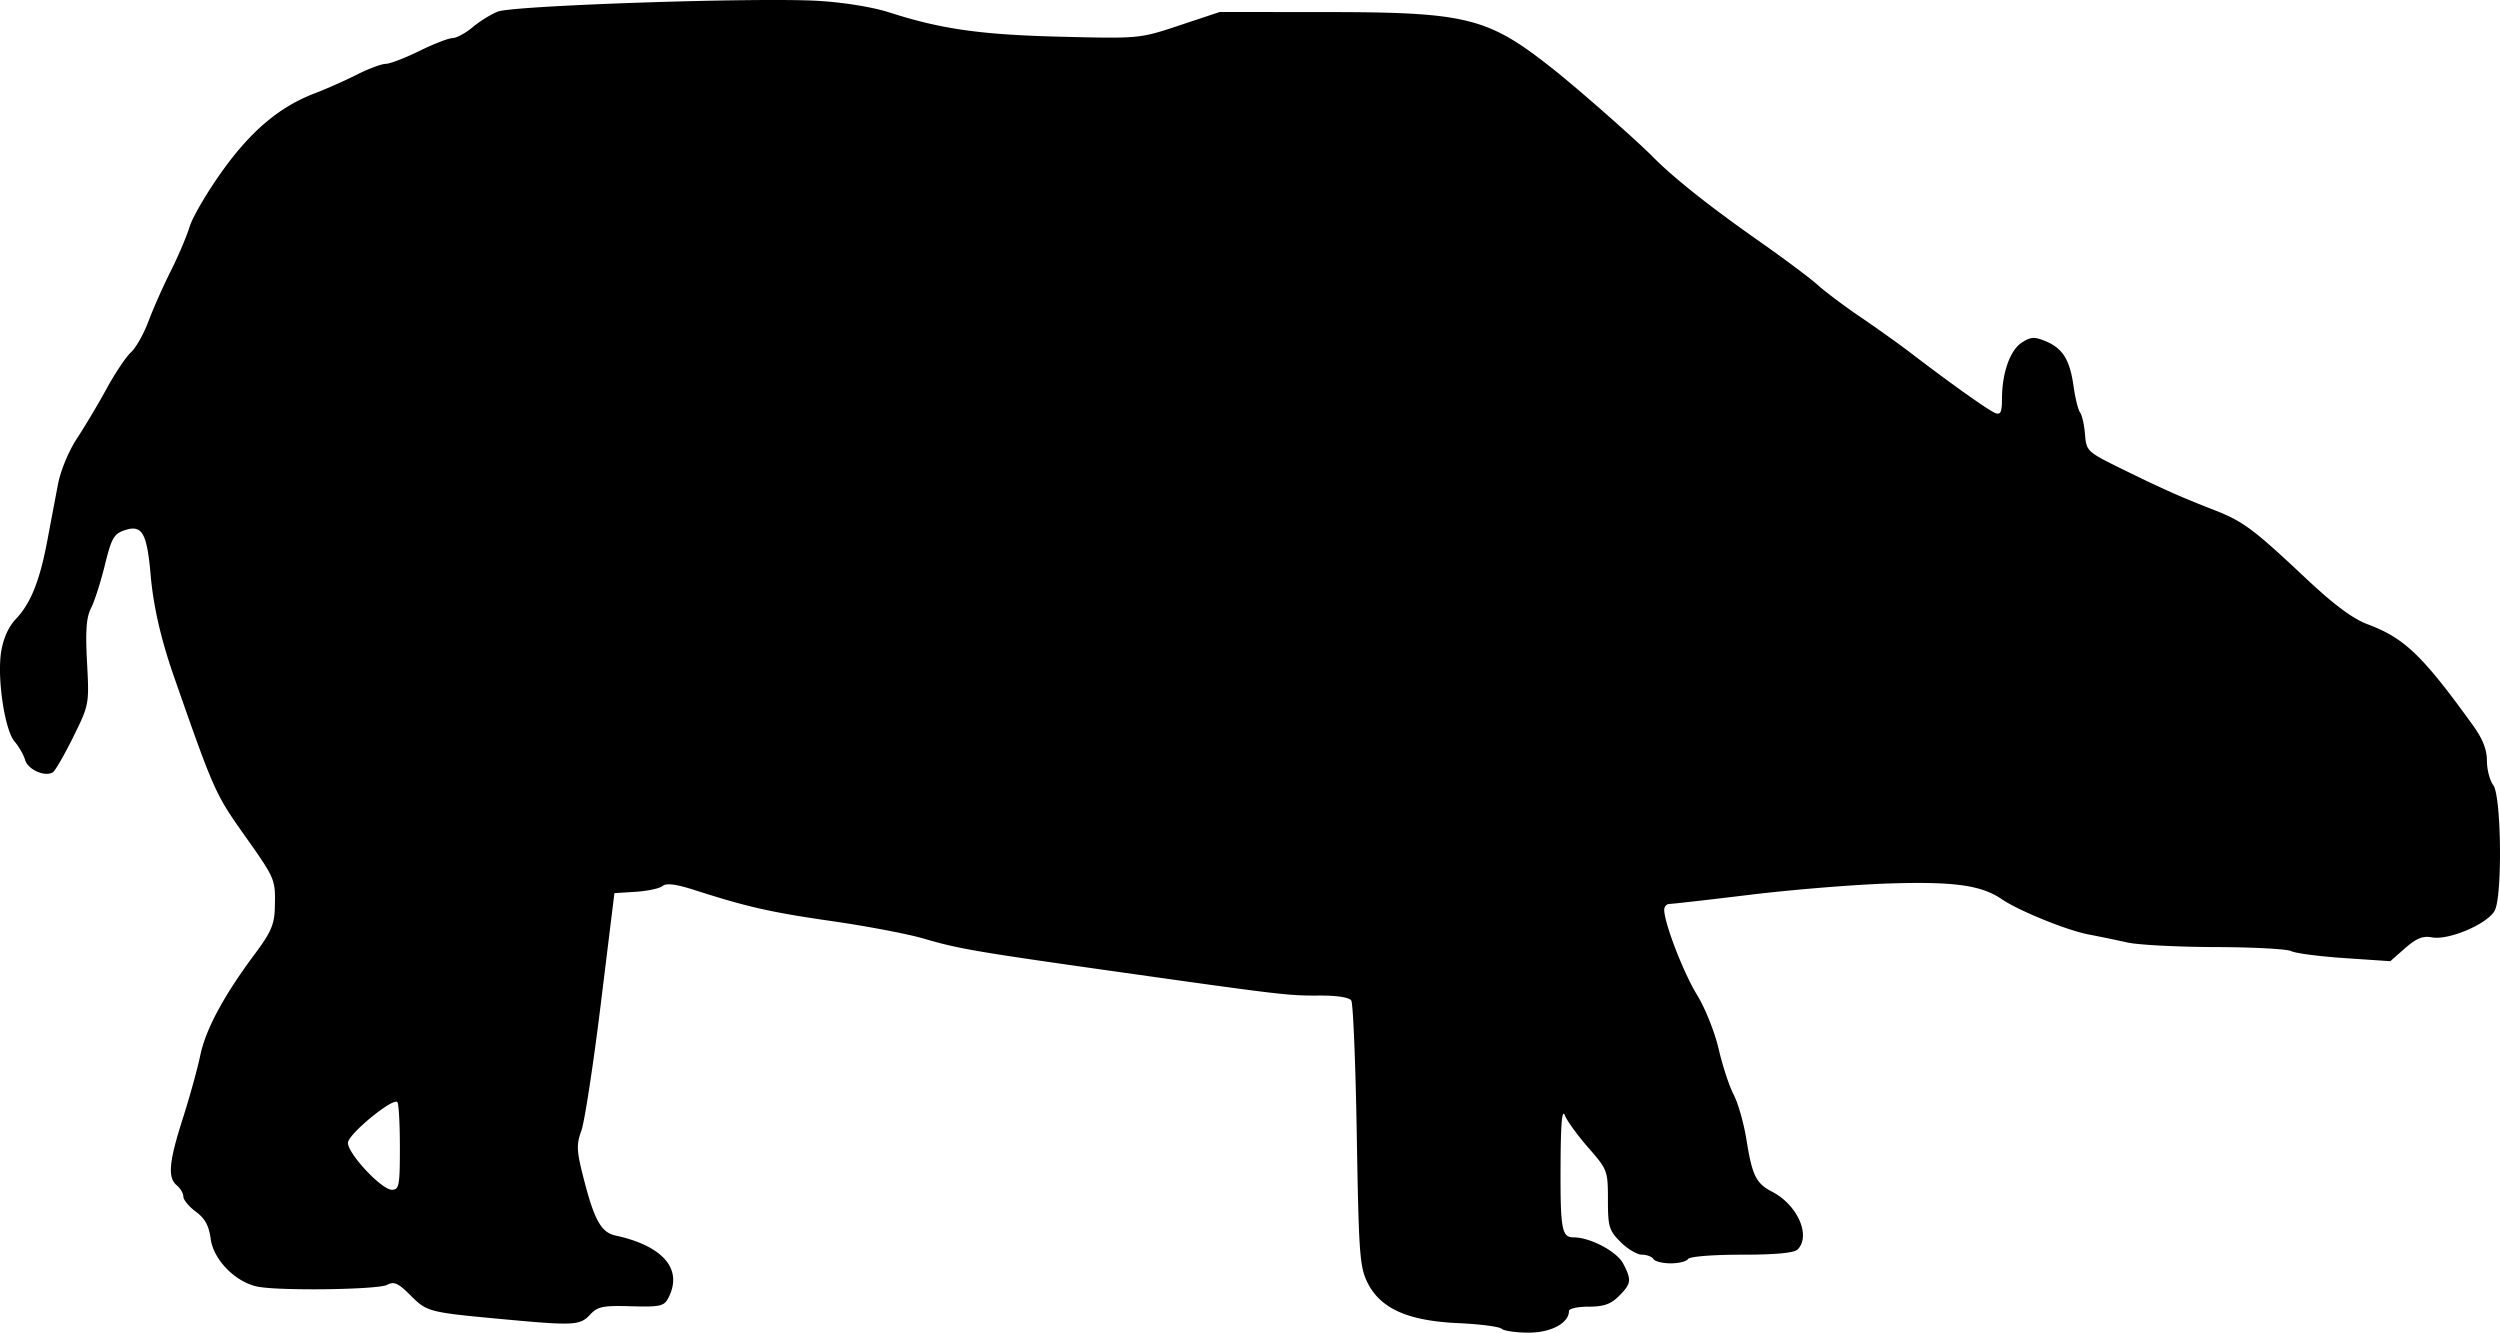 <svg xmlns="http://www.w3.org/2000/svg" xmlns:dc="http://dublincore.org/documents/dcmi-terms/" height="307.771" width="577.374"><path d="M346.801 306.877c-.522-.491-5.023-1.075-10.002-1.298-11.613-.52-17.964-3.341-20.948-9.308-1.827-3.655-2.043-6.586-2.5-34-.275-16.5-.848-30.537-1.275-31.195-.48-.74-3.337-1.177-7.5-1.15-7.046.048-8.758-.156-48.225-5.737-31.1-4.399-35.072-5.084-43-7.417-3.575-1.053-13.025-2.856-21-4.007-14.383-2.077-19.673-3.268-31.785-7.16-4.404-1.416-6.656-1.712-7.525-.99-.682.565-3.468 1.17-6.191 1.342l-4.95.314-3.142 25.563c-1.728 14.059-3.747 27.236-4.487 29.283-1.175 3.248-1.112 4.637.494 10.938 2.47 9.69 4.062 12.565 7.355 13.283 11.178 2.438 15.733 7.89 12.162 14.562-.94 1.757-1.97 1.972-8.531 1.78-6.514-.19-7.718.056-9.47 1.937-2.324 2.494-3.718 2.57-19.818 1.08-17.52-1.622-17.816-1.697-21.628-5.508-2.88-2.88-3.822-3.307-5.419-2.452-2.086 1.116-24.827 1.432-29.911.415-5.116-1.023-10.206-6.201-10.843-11.03-.401-3.044-1.315-4.717-3.429-6.28-1.585-1.172-2.882-2.737-2.882-3.478 0-.741-.675-1.908-1.5-2.593-2.172-1.803-1.855-5.349 1.385-15.5 1.58-4.95 3.395-11.513 4.031-14.584 1.24-5.981 5.522-13.918 12.655-23.454 3.615-4.833 4.451-6.754 4.548-10.442.177-6.765.217-6.67-7.053-16.954-6.71-9.492-7.02-10.187-16.234-36.566-2.997-8.577-4.76-16.252-5.388-23.455-.851-9.755-1.973-11.702-5.973-10.368-2.514.838-3.064 1.802-4.607 8.08-.964 3.92-2.4 8.392-3.192 9.936-1.083 2.113-1.311 5.21-.92 12.526.514 9.65.491 9.772-3.2 17.242-2.044 4.138-4.155 7.795-4.691 8.126-1.835 1.134-5.727-.59-6.409-2.839-.375-1.236-1.465-3.148-2.424-4.248-2.286-2.625-4.087-14.681-3.104-20.785.487-3.03 1.724-5.781 3.37-7.5 3.429-3.58 5.534-8.817 7.277-18.102a4100.75 4100.75 0 0 1 2.485-13.113c.596-3.103 2.495-7.679 4.357-10.5 1.816-2.75 4.906-7.936 6.868-11.526 1.962-3.589 4.492-7.362 5.622-8.386 1.13-1.023 2.96-4.275 4.063-7.226 1.105-2.952 3.408-8.14 5.119-11.528 1.71-3.39 3.672-8 4.36-10.248.688-2.247 4.065-8.014 7.506-12.816 6.72-9.379 13.283-14.896 21.4-17.99 2.668-1.016 7.04-2.958 9.717-4.314 2.676-1.356 5.668-2.476 6.65-2.488.98-.012 4.482-1.352 7.782-2.978 3.3-1.625 6.753-2.965 7.674-2.977.92-.013 2.995-1.135 4.61-2.495 1.616-1.36 4.238-2.988 5.827-3.619 3.55-1.41 59.721-3.298 73.89-2.483 5.888.338 12.672 1.433 16.5 2.664 12.064 3.878 21.132 5.163 39.662 5.62 18.157.447 18.166.446 27.423-2.631l9.26-3.079 24.577.017c32.553.023 37.301 1.21 52.297 13.063 5.906 4.668 19.205 16.374 23.26 20.474 4.754 4.805 13.135 11.447 24.52 19.431 5.775 4.05 11.85 8.594 13.5 10.097 1.65 1.503 6.109 4.845 9.907 7.426 3.8 2.582 9.05 6.336 11.67 8.343 8.962 6.866 17.863 13.189 19.394 13.776 1.21.464 1.53-.22 1.535-3.27.009-5.966 1.848-11.214 4.55-12.985 2.085-1.366 2.92-1.417 5.528-.337 3.964 1.642 5.594 4.28 6.465 10.465.387 2.75 1.063 5.456 1.503 6.013.44.557.945 2.807 1.124 5 .318 3.912.478 4.063 8.458 7.987 9.352 4.6 13.666 6.522 21.366 9.518 6.677 2.598 9.03 4.349 21.091 15.687 6.615 6.22 10.894 9.404 14.41 10.723 8.46 3.174 12.632 7.18 24.25 23.285 2.269 3.146 3.25 5.622 3.25 8.205 0 2.035.66 4.574 1.468 5.641 1.832 2.423 2.145 25 .4 28.832-1.404 3.08-10.635 7.078-14.596 6.321-2.063-.394-3.56.212-6.158 2.492l-3.432 3.014-10.591-.716c-5.825-.393-11.35-1.117-12.276-1.609-.926-.49-8.801-.912-17.5-.936-8.699-.024-17.84-.497-20.316-1.051a352.242 352.242 0 0 0-9-1.866c-5.04-.962-16.147-5.479-20.07-8.162-4.694-3.21-11.06-4.091-26.088-3.609-7.888.254-22.217 1.417-31.842 2.585-9.625 1.169-18.062 2.13-18.75 2.135-.687.006-1.25.612-1.25 1.346 0 3.046 4.434 14.545 7.583 19.665 1.86 3.025 4.107 8.65 4.994 12.5.886 3.85 2.446 8.595 3.465 10.544 1.02 1.948 2.347 6.626 2.949 10.394 1.325 8.3 2.216 10.1 5.95 12.032 5.856 3.028 9.003 10.187 5.86 13.33-.798.797-5.143 1.2-12.942 1.2-6.748 0-12.003.426-12.359 1-.34.55-2.14 1-4 1-1.86 0-3.66-.45-4-1-.34-.55-1.526-1-2.636-1s-3.333-1.315-4.94-2.923c-2.662-2.661-2.924-3.536-2.924-9.767 0-6.682-.106-6.965-4.499-11.987-2.474-2.829-4.92-6.196-5.436-7.483-.656-1.636-.957 1.77-1.001 11.329-.07 15.016.256 16.831 3.023 16.831 3.84 0 10 3.269 11.452 6.075 1.97 3.81 1.864 4.614-.993 7.47-1.886 1.887-3.507 2.455-7 2.455-2.5 0-4.546.45-4.546 1 0 2.788-4.114 5-9.3 5-2.915 0-5.727-.402-6.25-.894zm-254.45-41.939c0-5.408-.26-10.093-.577-10.411-1.066-1.065-11.423 7.468-11.423 9.41 0 2.52 7.772 10.834 10.128 10.834 1.703 0 1.872-.89 1.872-9.833z"/></svg>